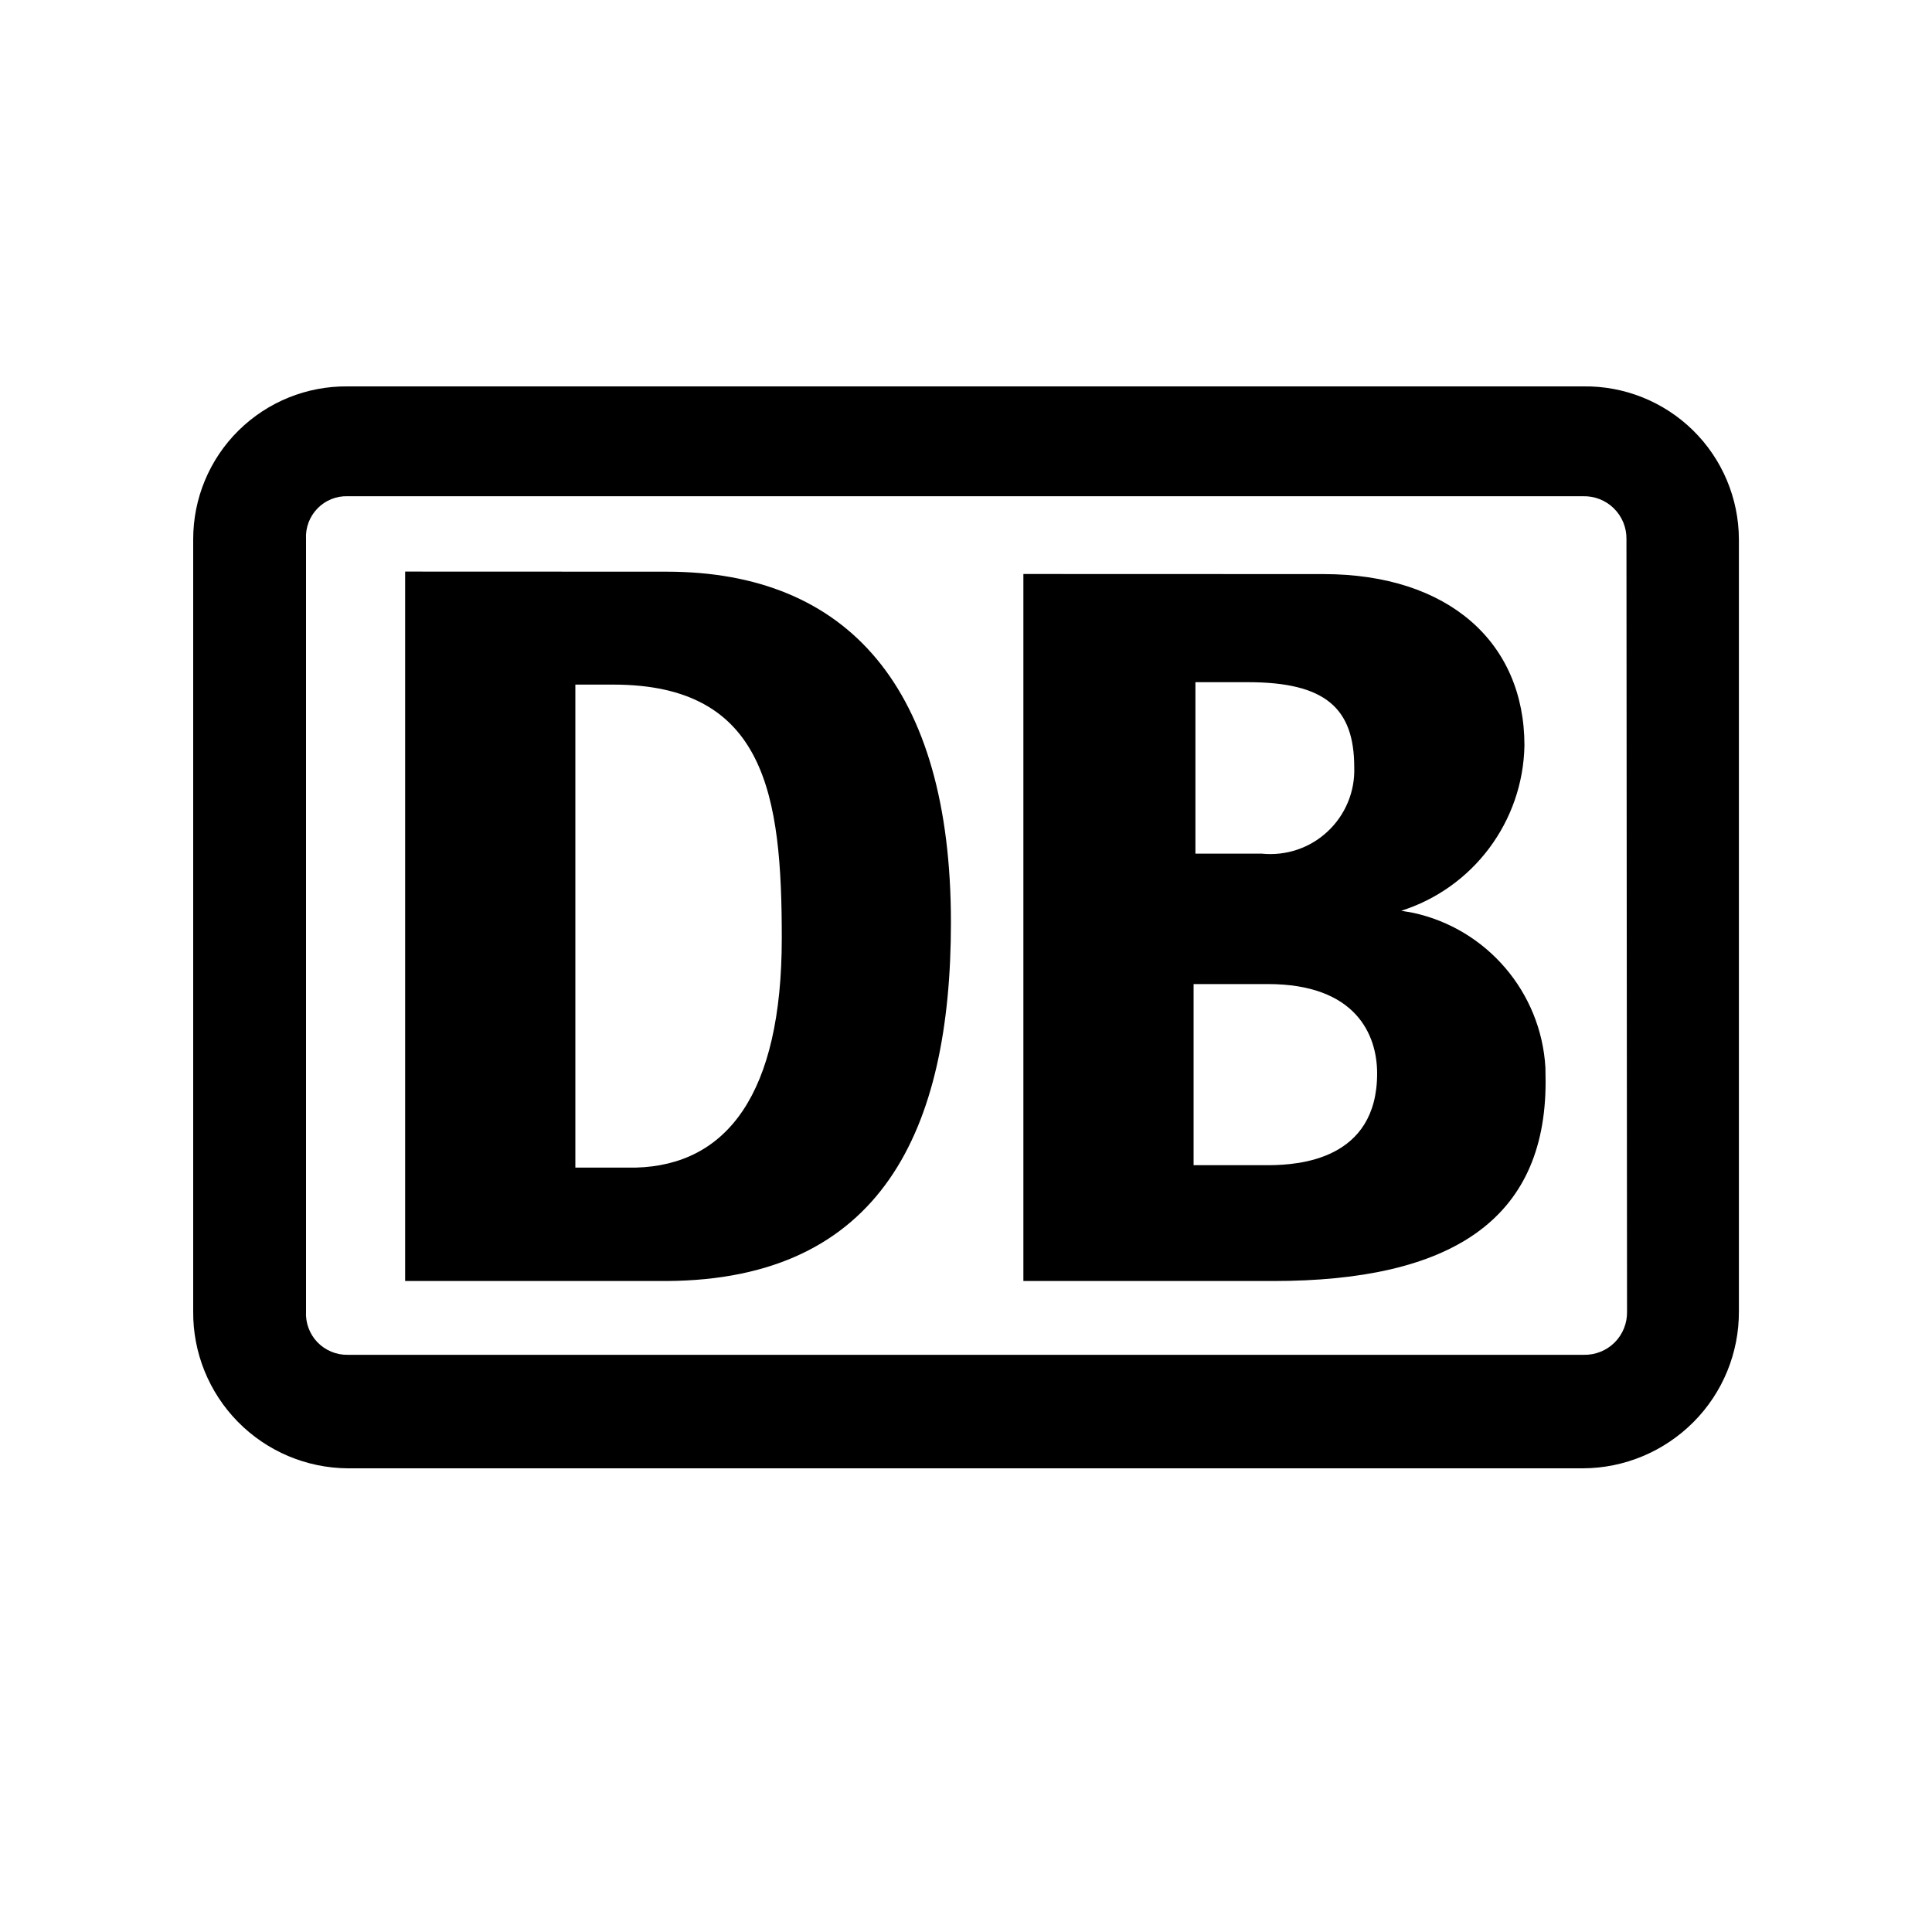 <svg id="icon" height="20" viewBox="0 0 20 20" width="20" xmlns="http://www.w3.org/2000/svg"><path d="m16.388 4c.424-.007.834.157 1.137.454.303.297.474.703.476 1.127v7.994c.002.429-.167.842-.47 1.146s-.713.477-1.143.479h-12.788c-.428-.003-.837-.176-1.137-.481-.3-.305-.467-.716-.463-1.144v-7.994c0-.423.169-.828.47-1.125s.708-.461 1.13-.456zm0 1.137h-12.788c-.118-.004-.232.042-.314.127-.082.084-.125.2-.118.317v7.994c-.007.118.036.234.117.319.082.085.196.133.314.131h12.794c.12.003.237-.043.322-.128.085-.085.131-.202.128-.322l-.006-7.994c.002-.119-.045-.234-.13-.318-.085-.084-.2-.129-.32-.126zm-2.688.806c1.294 0 2.081.706 2.081 1.775-.015.787-.531 1.476-1.281 1.712l.005-.002.122.021c.764.165 1.326.822 1.371 1.602l.002.148c0 1.438-.994 2.062-2.819 2.062h-2.587v-7.319zm-6.8-.025c1.875 0 2.944 1.2 2.944 3.631 0 2.15-.719 3.7-2.944 3.712h-2.706v-7.344zm-.55 1.169h-.394v5h.625c.944-.025 1.512-.762 1.512-2.375 0-1.475-.163-2.625-1.744-2.625zm6.775 3.1h-.769v1.875l.785-0c.301-.003 1.115-.053 1.115-.95 0-.4-.219-.925-1.131-.925zm-.206-3.125h-.544v1.775h.688c.25.025.498-.058.681-.23.183-.171.284-.413.275-.664 0-.613-.3-.881-1.1-.881z" fill="currentColor" fill-rule="evenodd"/></svg>
